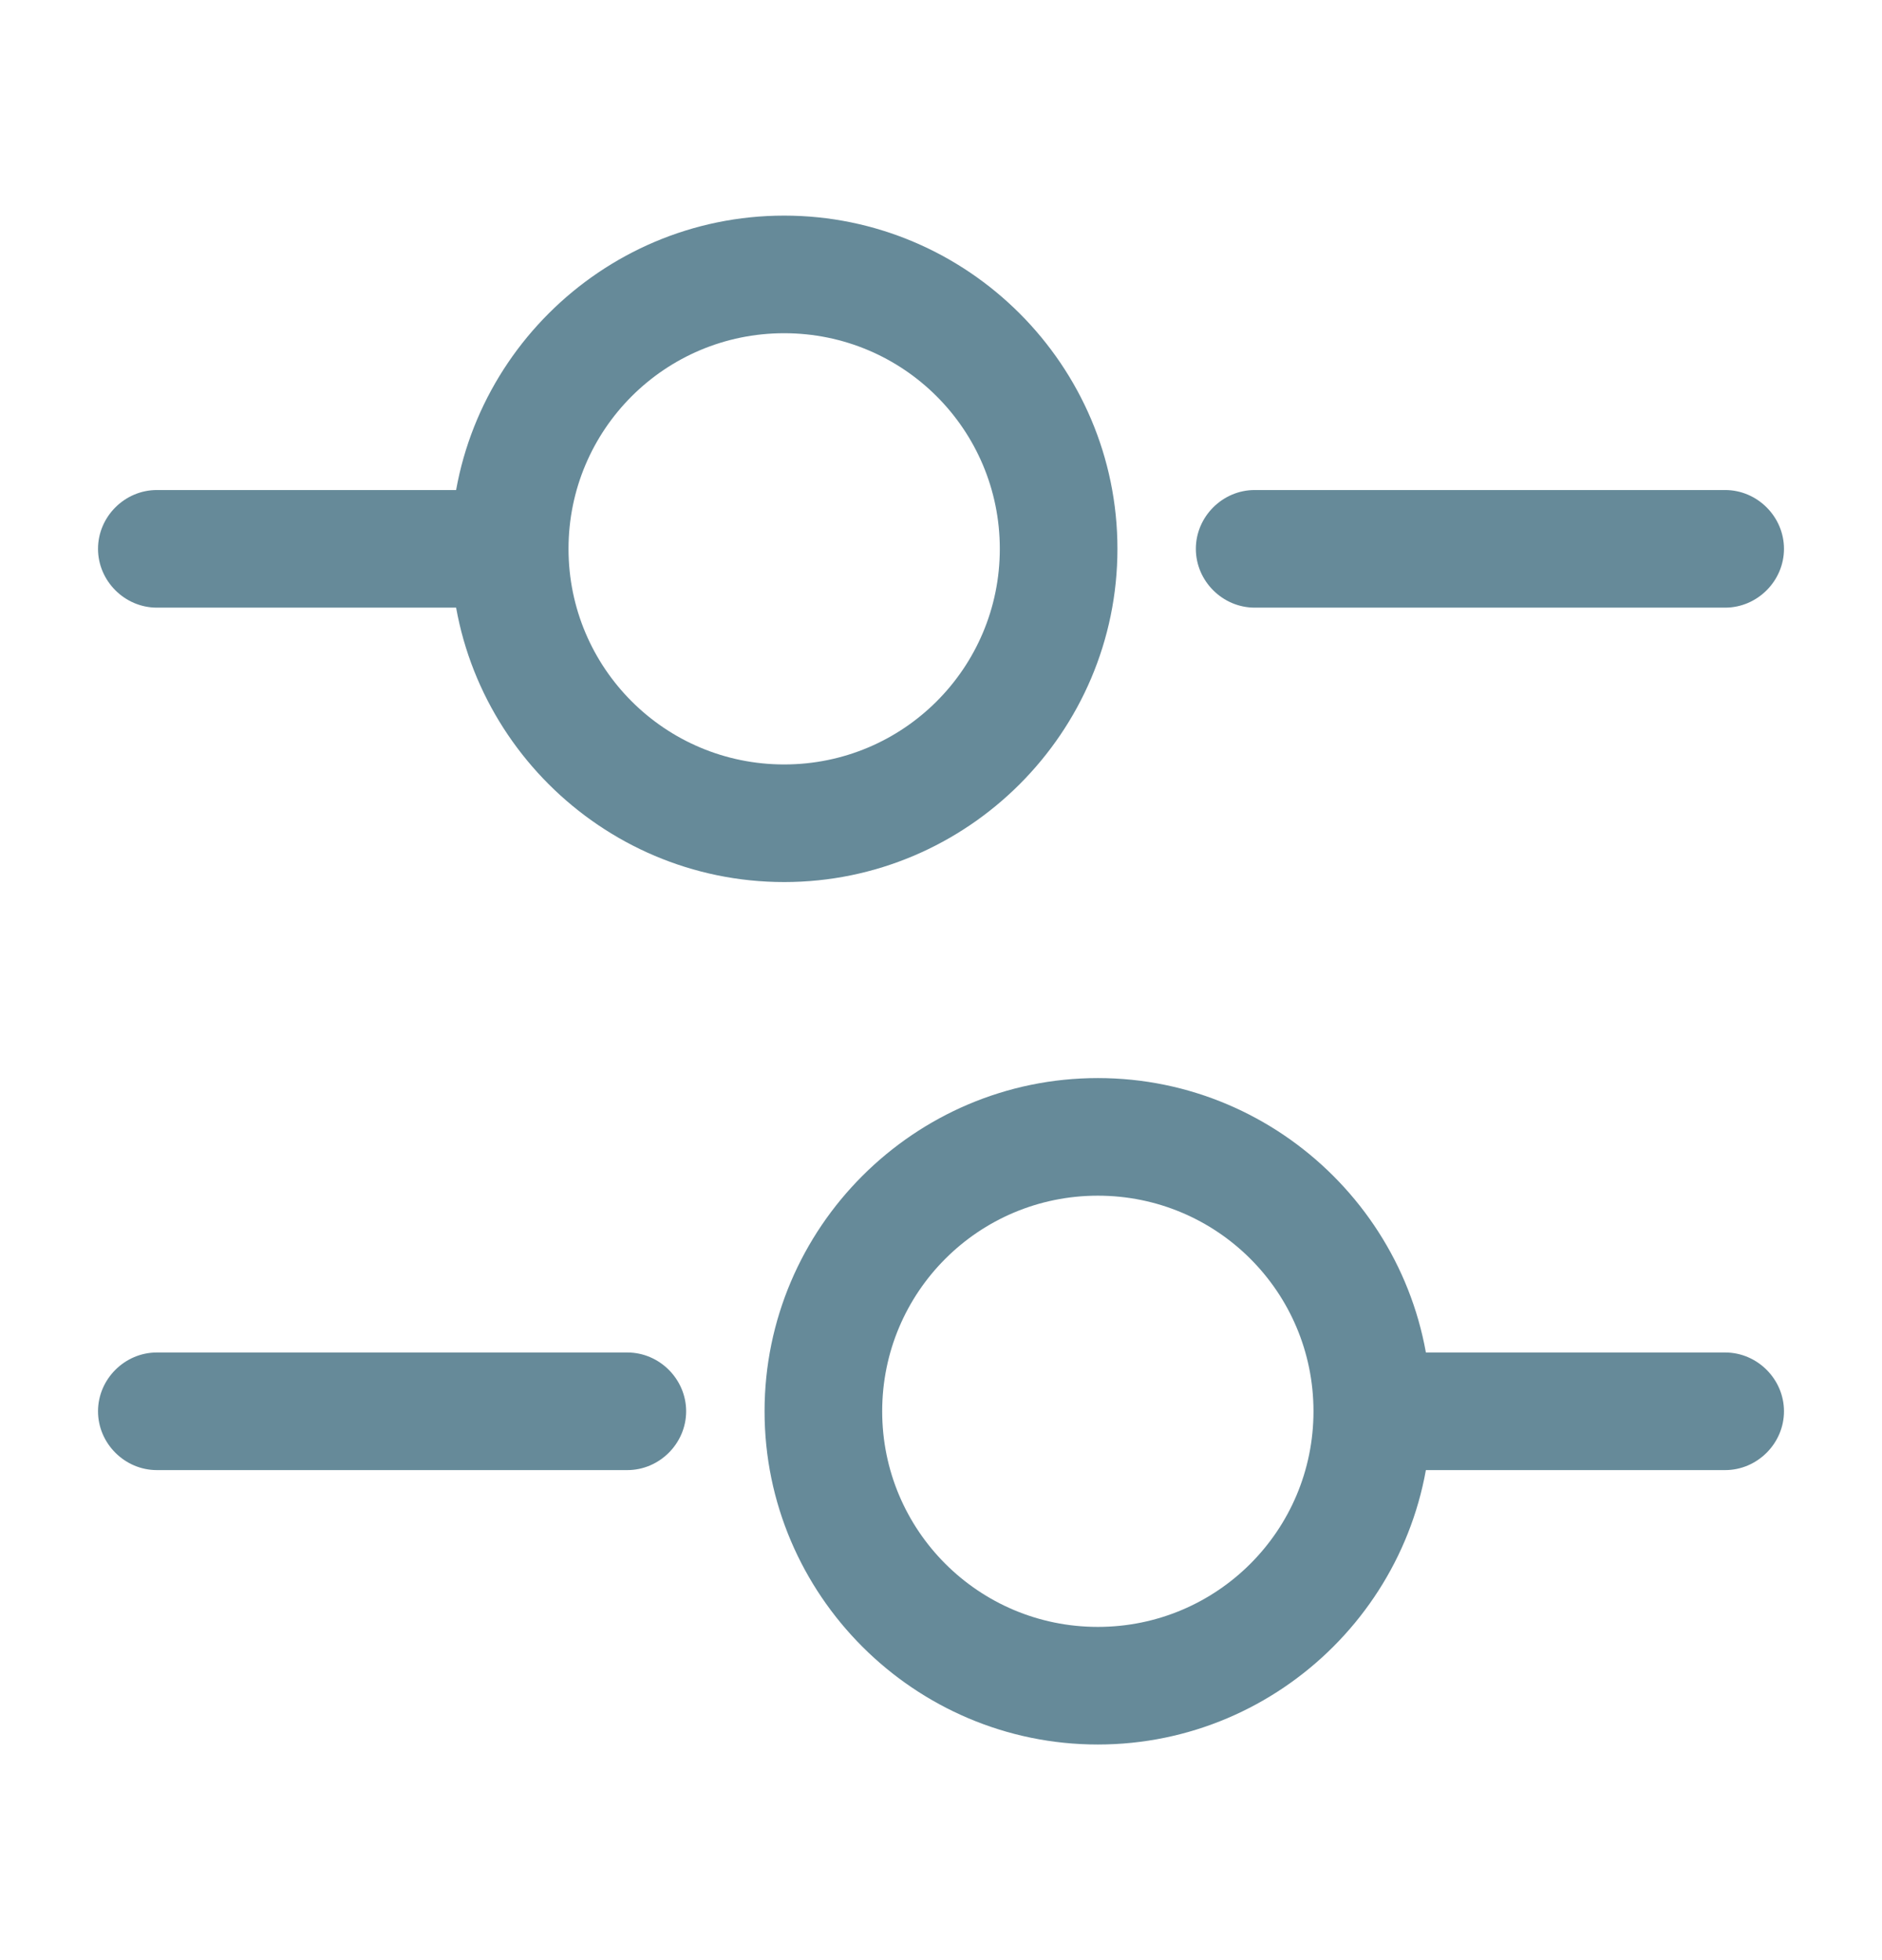 <svg width="24" height="25" viewBox="0 0 24 25" fill="none" xmlns="http://www.w3.org/2000/svg">
<path d="M22 7.75H16C15.59 7.75 15.25 7.41 15.25 7C15.25 6.59 15.59 6.25 16 6.25H22C22.41 6.25 22.75 6.59 22.75 7C22.75 7.41 22.41 7.75 22 7.75Z" fill="#668A99"/>
<path d="M6 7.75H2C1.59 7.75 1.25 7.41 1.25 7C1.25 6.59 1.59 6.25 2 6.25H6C6.41 6.25 6.75 6.59 6.75 7C6.75 7.41 6.41 7.75 6 7.75Z" fill="#668A99"/>
<path d="M10 11.25C7.66 11.25 5.75 9.34 5.75 7C5.75 4.66 7.66 2.75 10 2.75C12.34 2.75 14.25 4.66 14.25 7C14.25 9.34 12.34 11.25 10 11.25ZM10 4.25C8.48 4.25 7.25 5.48 7.25 7C7.25 8.52 8.48 9.75 10 9.75C11.52 9.75 12.75 8.52 12.75 7C12.75 5.48 11.52 4.25 10 4.25Z" fill="#668A99"/>
<path d="M22 18.75H18C17.59 18.75 17.25 18.41 17.25 18C17.25 17.59 17.59 17.25 18 17.25H22C22.41 17.25 22.75 17.59 22.75 18C22.75 18.41 22.41 18.75 22 18.75Z" fill="#668A99"/>
<path d="M8 18.75H2C1.59 18.75 1.25 18.41 1.25 18C1.25 17.59 1.59 17.25 2 17.25H8C8.41 17.25 8.75 17.59 8.75 18C8.75 18.41 8.41 18.75 8 18.75Z" fill="#668A99"/>
<path d="M14 22.25C11.66 22.25 9.75 20.34 9.75 18C9.75 15.66 11.66 13.75 14 13.75C16.34 13.75 18.25 15.66 18.25 18C18.25 20.34 16.34 22.25 14 22.25ZM14 15.25C12.48 15.25 11.25 16.48 11.25 18C11.25 19.52 12.48 20.75 14 20.75C15.52 20.75 16.75 19.52 16.75 18C16.75 16.48 15.52 15.25 14 15.25Z" fill="#668A99"/>
</svg>
